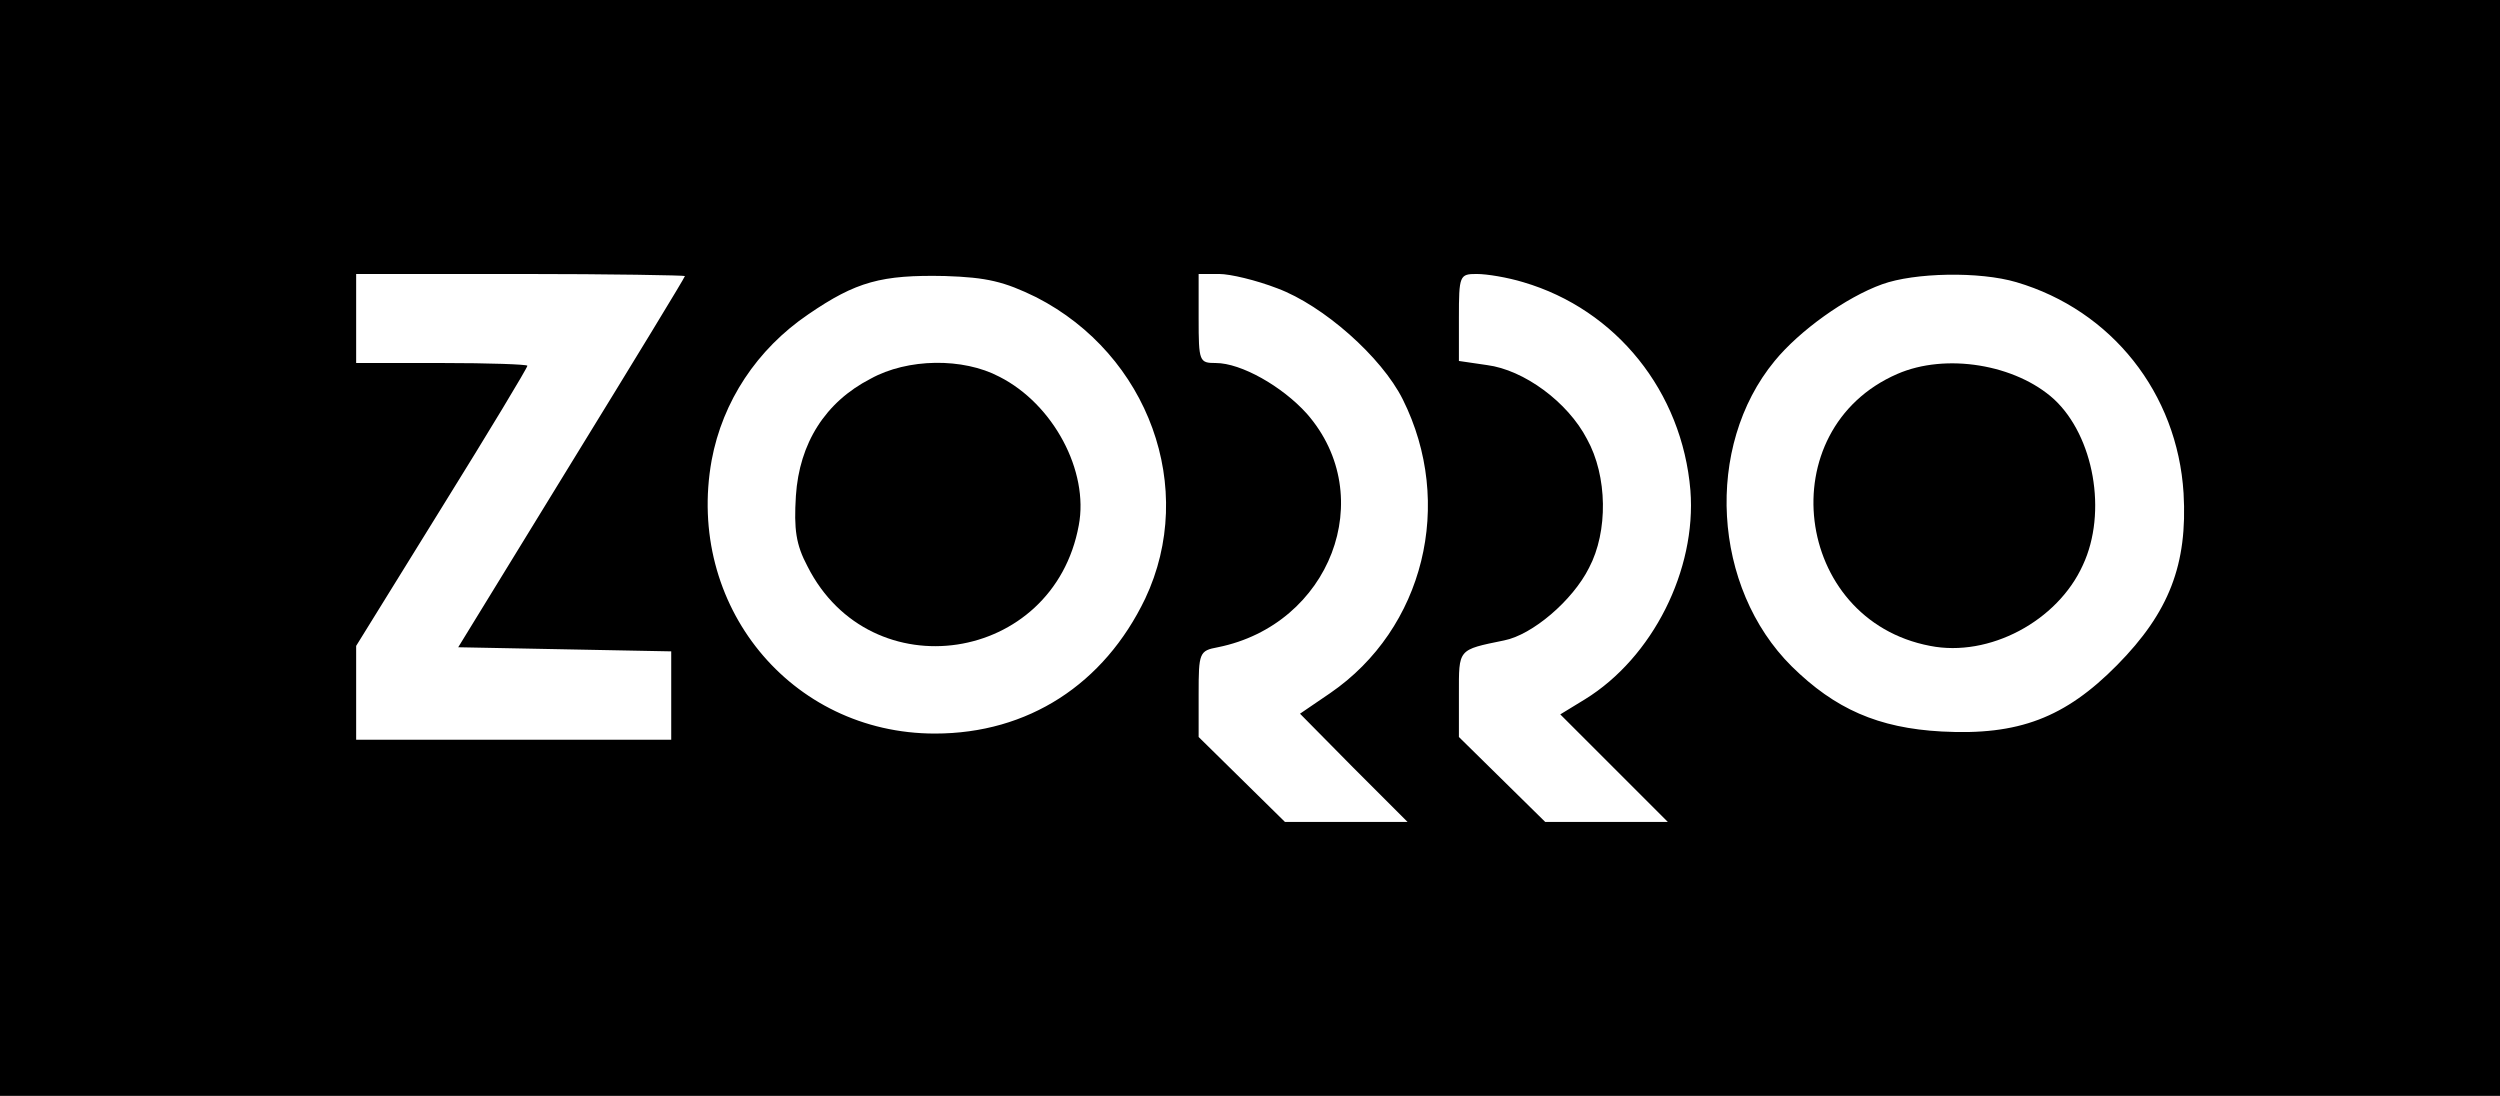 <?xml version="1.0" standalone="no"?>
<!DOCTYPE svg PUBLIC "-//W3C//DTD SVG 20010904//EN"
 "http://www.w3.org/TR/2001/REC-SVG-20010904/DTD/svg10.dtd">
<svg version="1.0" xmlns="http://www.w3.org/2000/svg"
 width="365pt" height="160pt" viewBox="0 0 365 160"
 preserveAspectRatio="xMidYMid meet">
<g transform="translate(0,160) scale(0.1,-0.1)"
fill="#000000" stroke="none">
<path d="M0 800 l0 -800 1825 0 1825 0 0 800 0 800 -1825 0 -1825 0 0 -800z
m1000 397 c0 -2 -75 -125 -166 -273 l-165 -269 155 -3 156 -3 0 -64 0 -65
-230 0 -230 0 0 68 0 69 125 202 c69 111 125 204 125 207 0 2 -56 4 -125 4
l-125 0 0 65 0 65 240 0 c132 0 240 -2 240 -3z m513 -31 c164 -84 235 -279
159 -440 -60 -125 -171 -197 -307 -197 -211 0 -364 188 -326 399 16 86 66 162
141 213 70 48 107 58 200 56 61 -2 86 -8 133 -31z m352 13 c67 -25 152 -100
183 -162 76 -152 31 -335 -106 -429 l-44 -30 78 -79 79 -79 -90 0 -89 0 -63
62 -63 62 0 63 c0 60 1 63 28 68 164 33 236 220 130 341 -36 40 -96 74 -133
74 -24 0 -25 2 -25 65 l0 65 30 0 c16 0 54 -9 85 -21z m359 9 c136 -40 232
-160 244 -304 9 -116 -55 -244 -154 -305 l-36 -22 78 -78 79 -79 -90 0 -89 0
-63 62 -63 62 0 63 c0 66 -2 64 66 78 41 8 100 58 124 106 28 53 27 134 -3
188 -28 54 -92 101 -146 108 l-41 6 0 63 c0 62 1 64 26 64 15 0 45 -5 68 -12z
m720 0 c139 -41 235 -162 244 -308 6 -104 -21 -174 -97 -251 -76 -77 -144
-103 -256 -97 -93 5 -156 33 -219 95 -116 115 -128 321 -25 446 36 44 104 93
157 112 47 17 142 19 196 3z"/>
<path d="M1271 1047 c-66 -34 -104 -94 -109 -171 -3 -49 0 -71 17 -103 92
-182 359 -142 396 60 15 79 -37 177 -116 217 -53 28 -134 27 -188 -3z"/>
<path d="M2770 1054 c-186 -81 -152 -359 48 -397 86 -17 186 36 223 118 36 77
16 188 -42 242 -56 51 -158 68 -229 37z"/>
</g>
</svg>
